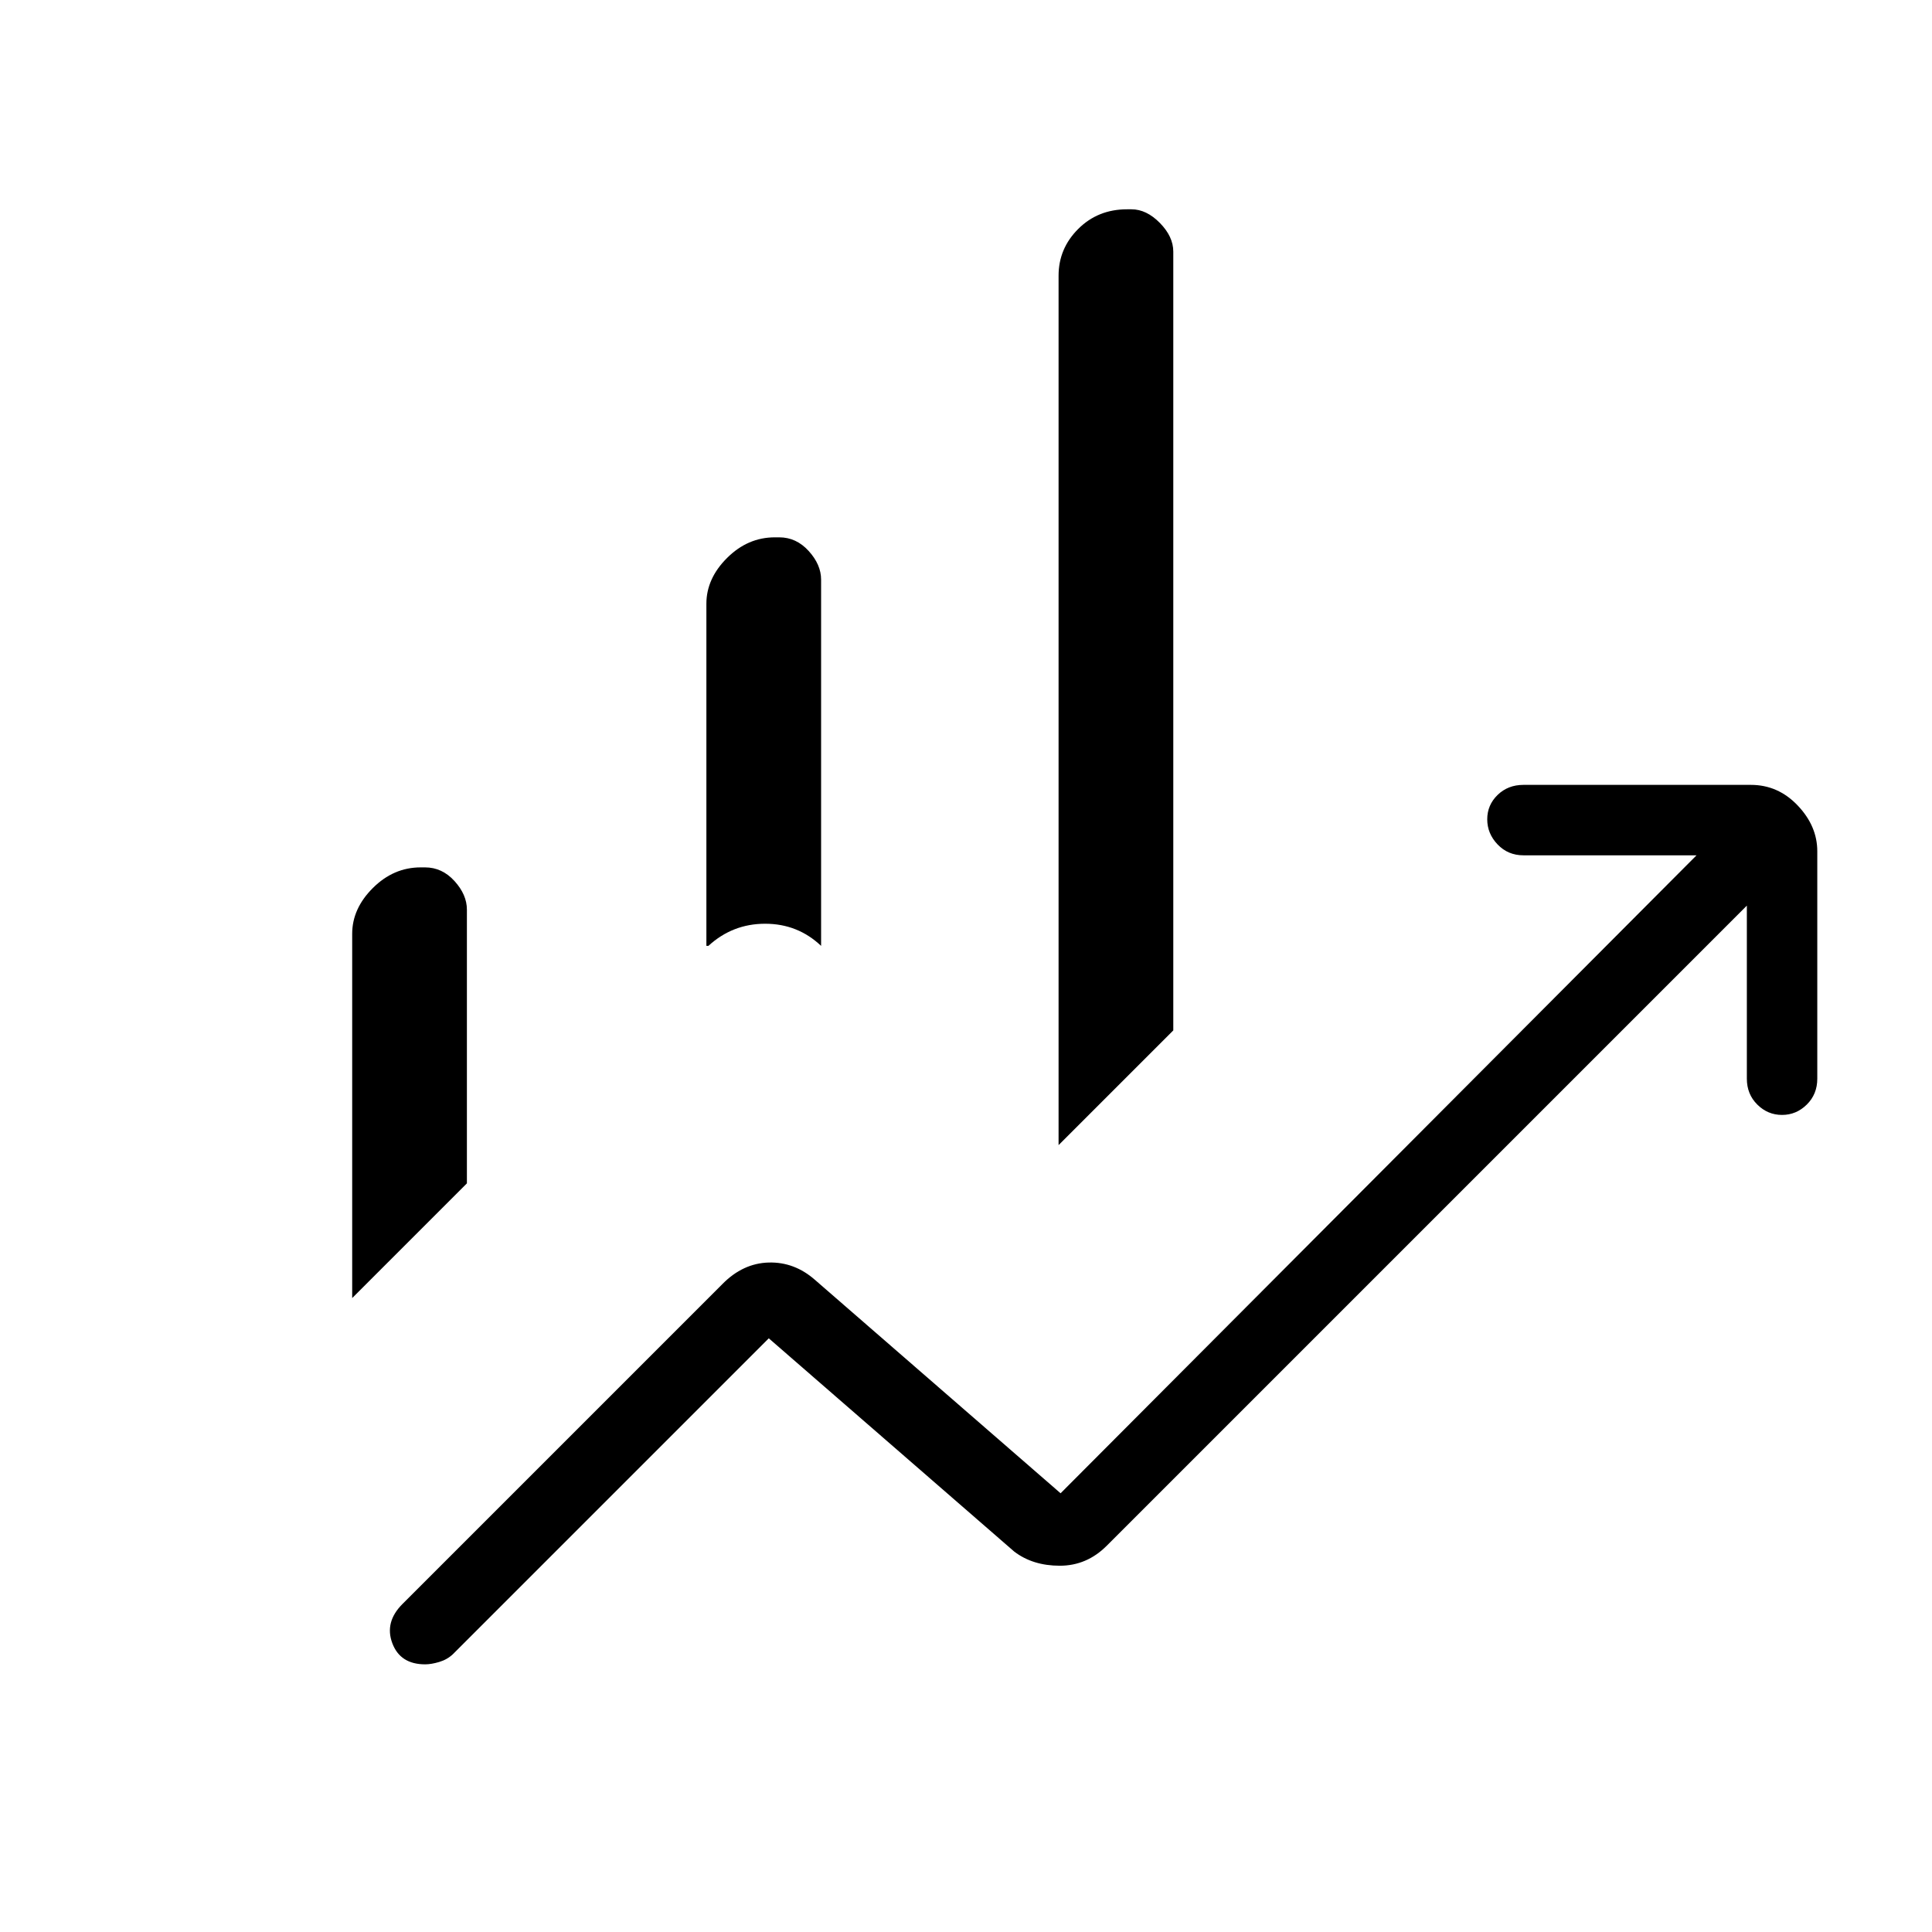 <svg xmlns="http://www.w3.org/2000/svg" height="48" viewBox="0 -960 960 960" width="48"><path d="M351-490v-170q0-12.525 10.28-22.763Q371.559-693 385.015-693h2.191q8.469 0 14.631 6.787Q408-679.425 408-672v182q-11.609-11-27.805-11Q364-501 352-490h-1Zm175 99v-432q0-13.525 9.78-23.263Q545.559-856 560.015-856h2.191q7.469 0 14.132 6.787Q583-842.425 583-835v387l-57 57Zm-351 76v-181q0-12.525 10.28-22.763Q195.559-529 209.015-529h2.191q8.469 0 14.631 6.787Q232-515.425 232-508v136l-57 57Zm36.262 182q-12.39 0-16.326-10.5T200-163l159-159q10.167-10.308 22.979-10.654Q394.791-333 405-324l122 106 316-317h-86q-7.7 0-12.85-5.395-5.15-5.394-5.15-12.5Q739-560 744.15-565t12.85-5h113q13.525 0 23.263 10.237Q903-549.525 903-537v113q0 7.7-5.211 12.85-5.21 5.15-12.315 5.15-7.106 0-12.29-5.15Q868-416.3 868-424v-86L549.904-191.904Q540-182 526.605-182q-13.396 0-22.605-7L382-295 225-138q-2.852 2.667-6.793 3.833-3.941 1.167-6.945 1.167Z"/></svg>